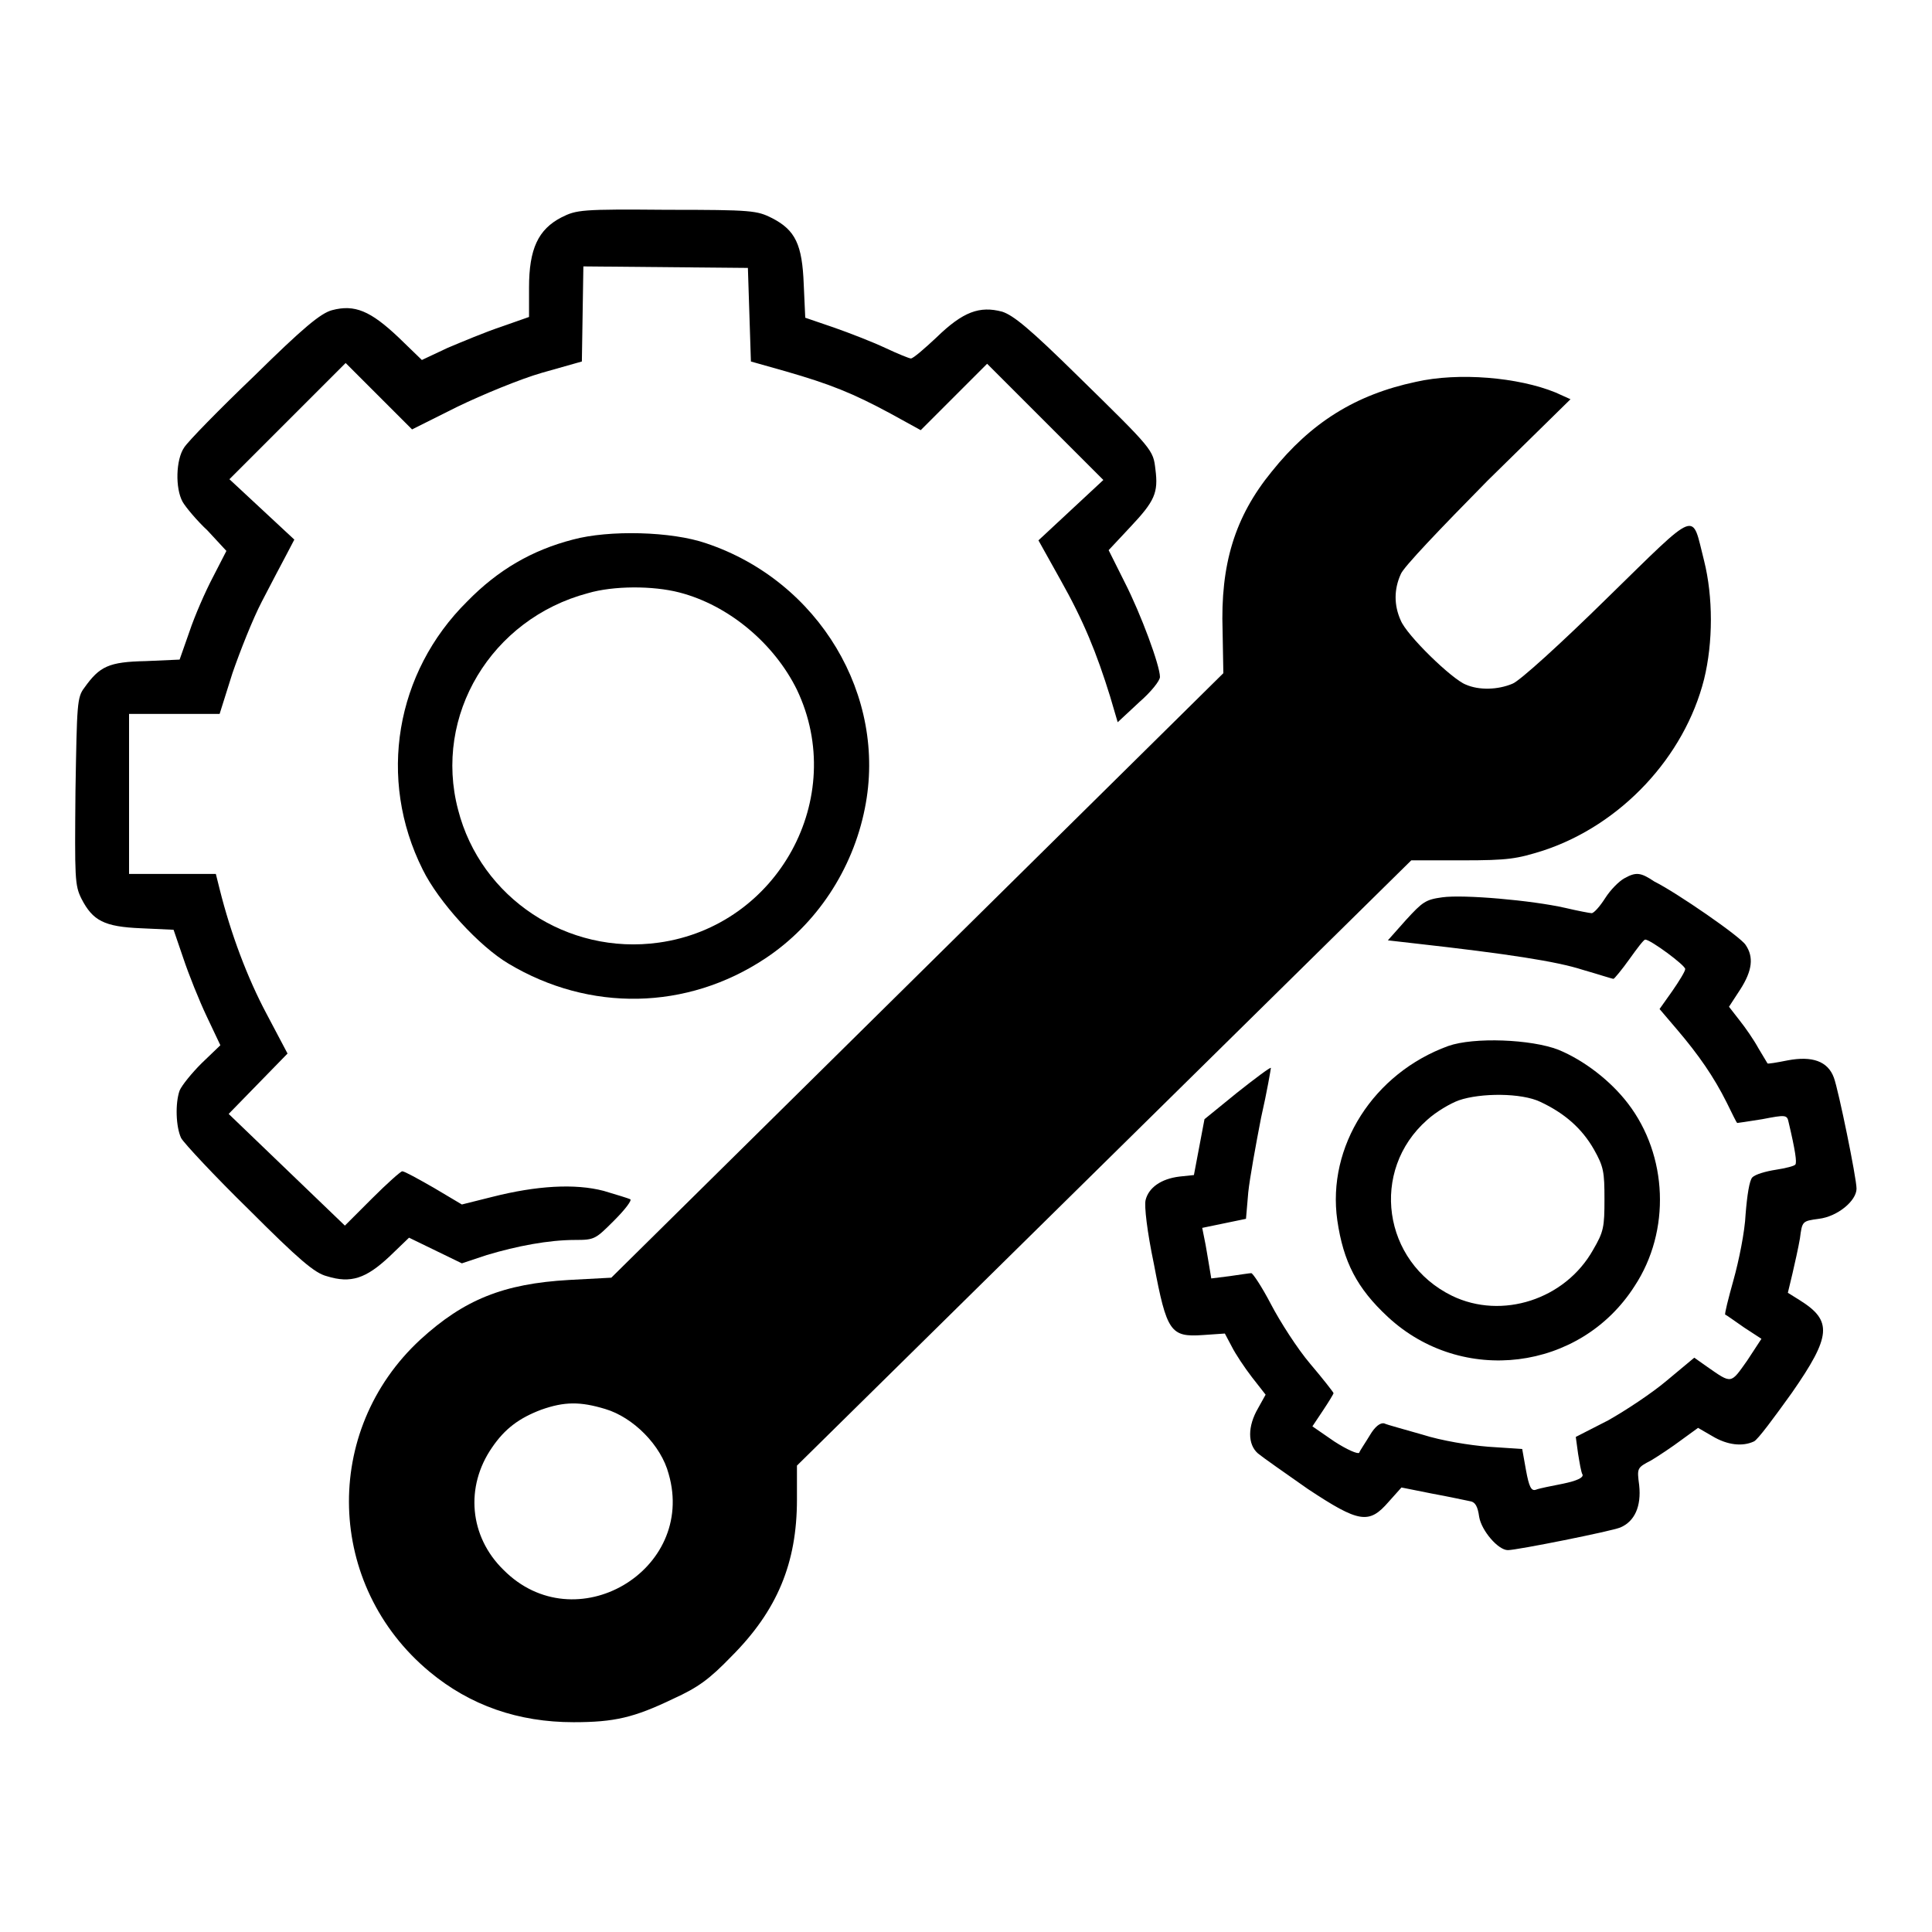 <?xml version="1.0" encoding="utf-8"?>
<!-- Svg Vector Icons : http://www.onlinewebfonts.com/icon -->
<!DOCTYPE svg PUBLIC "-//W3C//DTD SVG 1.1//EN" "http://www.w3.org/Graphics/SVG/1.1/DTD/svg11.dtd">
<svg version="1.1" xmlns="http://www.w3.org/2000/svg" xmlns:xlink="http://www.w3.org/1999/xlink" x="0px" y="0px" viewBox="0 0 256 256" enable-background="new 0 0 256 256" xml:space="preserve">
<g><g><g><path fill="#000000" d="M74.4,28.8c-3.1,1.6-4.3,4.2-4.3,9.3v3.9l-3.7,1.3c-2.1,0.7-5.2,2-7.1,2.8l-3.4,1.6l-3.1-3c-3.7-3.5-5.8-4.4-8.8-3.6c-1.5,0.4-3.8,2.3-10.3,8.7c-4.7,4.5-8.8,8.7-9.3,9.5c-1.1,1.6-1.2,5.4-0.2,7.2c0.4,0.7,1.9,2.5,3.3,3.8L30,73l-1.8,3.5c-1,1.9-2.4,5.1-3.1,7.2l-1.3,3.7l-4.5,0.2c-4.9,0.1-6.1,0.7-8.1,3.5c-1,1.3-1,2.1-1.2,13.7c-0.1,11.6-0.1,12.5,0.8,14.3c1.5,2.9,3,3.7,7.9,3.9l4.3,0.2l1.3,3.8c0.7,2.1,2.1,5.6,3.1,7.7l1.8,3.8l-2.5,2.4c-1.3,1.3-2.6,2.9-2.9,3.6c-0.6,1.7-0.5,4.8,0.2,6.3c0.4,0.7,4.4,5,9,9.5c6.6,6.6,8.7,8.4,10.3,8.8c3.2,1,5.2,0.3,8.3-2.6l2.6-2.5l3.5,1.7l3.5,1.7l3.3-1.1c4-1.2,8.2-2,11.7-2c2.6,0,2.7-0.1,5.2-2.6c1.4-1.4,2.4-2.7,2.1-2.8c-0.2-0.1-1.8-0.6-3.5-1.1c-3.8-1-8.9-0.7-14.8,0.8l-4,1l-3.7-2.2c-2.1-1.2-3.9-2.2-4.2-2.2c-0.2,0-2,1.6-4,3.6l-3.6,3.6l-7.7-7.4l-7.7-7.4l3.9-4l3.9-4l-2.8-5.3c-2.5-4.7-4.7-10.5-6.2-16.5l-0.5-2h-5.7h-5.8v-10.6V94.6h6h6l1.7-5.4c1-2.9,2.7-7.2,3.9-9.5c1.2-2.3,2.6-5,3.2-6.1l1.1-2.1l-4.3-4l-4.3-4l7.7-7.7l7.7-7.7l4.4,4.4l4.4,4.4l6-3c3.3-1.6,8.4-3.7,11.2-4.5l5.3-1.5l0.1-6.3l0.1-6.3l10.9,0.1l10.9,0.1l0.2,6.2l0.2,6.2l4.6,1.3c5.9,1.7,8.9,2.9,13.9,5.6l4,2.2l4.4-4.4l4.4-4.4l7.7,7.7l7.7,7.7l-4.3,4l-4.3,4l2.9,5.2c3.1,5.5,4.8,9.7,6.6,15.5l1,3.4L151,93c1.5-1.3,2.7-2.8,2.7-3.3c0-1.5-2.5-8.3-4.7-12.6l-2.1-4.2l2.9-3.1c3.2-3.4,3.7-4.5,3.3-7.6c-0.3-2.6-0.3-2.6-10.2-12.3c-6.5-6.4-8.6-8.1-10.1-8.6c-3-0.8-5.2,0-8.7,3.4c-1.6,1.5-3.1,2.8-3.4,2.8c-0.2,0-1.7-0.6-3.4-1.4c-1.7-0.8-4.8-2-6.8-2.7l-3.8-1.3l-0.2-4.4c-0.2-5.3-1.1-7.2-4.2-8.8c-2-1-2.6-1.1-13.9-1.1C77,27.7,76.4,27.8,74.4,28.8z"/><path fill="#000000" d="M187.6,50.6c-8,1.7-13.9,5.4-19.1,11.9c-4.9,6-6.8,12.3-6.5,21.1l0.1,5.6l-40.6,40.1L81,169.3l-5.6,0.3c-8.7,0.5-13.9,2.6-19.7,7.9c-13.1,12.1-12.5,32.6,1.2,44c5.4,4.5,11.8,6.7,19.1,6.7c5.4,0,8-0.6,13.2-3.1c3.3-1.5,4.8-2.6,7.7-5.6c6.1-6.1,8.7-12.4,8.7-20.8v-4.5l40.7-40.1L187,114h6.8c6.1,0,7.2-0.2,10.7-1.3c10.3-3.4,18.7-12.4,21.3-22.7c1.2-4.9,1.2-10.9,0-15.7c-1.7-6.6-0.5-7.1-12.9,5c-6,5.9-11.6,11-12.5,11.3c-1.9,0.8-4.4,0.9-6.2,0.1c-1.8-0.7-7.8-6.5-8.6-8.5c-0.9-2-0.9-4.1,0-6.1c0.3-0.9,5.4-6.2,11.5-12.4l11-10.8l-2-0.9C201.2,50,193.3,49.3,187.6,50.6z M80.2,186.7c3.7,1.1,7.4,4.8,8.4,8.6c3.7,12.8-12.4,22.3-21.9,12.7c-4.5-4.4-5.1-11-1.5-16.2c1.7-2.5,3.6-3.9,6.5-5C74.8,185.7,76.9,185.7,80.2,186.7z"/><path fill="#000000" d="M75.9,71.5c-5.4,1.4-9.9,4-14,8.2c-9.5,9.4-11.9,23.5-5.9,35.5c2.1,4.3,7.5,10.2,11.4,12.5c10.7,6.4,23.6,6.2,34-0.7c6.8-4.5,11.6-11.8,13.2-19.9c3-14.9-6.1-30.1-21-35.1C89,70.4,80.7,70.2,75.9,71.5z M90,78.5c6.6,1.7,12.6,6.8,15.6,12.9c6.8,14.3-2.5,31.3-18.3,33.5c-12.1,1.7-23.6-5.9-26.6-17.6c-3.3-12.5,4.4-25.3,17.2-28.7C81.3,77.6,86.5,77.6,90,78.5z"/><path fill="#000000" d="M215.2,116.4c-0.7,0.4-1.8,1.5-2.5,2.6c-0.7,1.1-1.5,2-1.8,2c-0.2,0-1.8-0.3-3.5-0.7c-4.4-1-13.5-1.8-16.3-1.4c-2.2,0.3-2.6,0.6-4.8,3l-2.4,2.7l3.5,0.4c12.5,1.4,18.9,2.4,22.3,3.5c2.1,0.6,3.9,1.2,4.1,1.2c0.1,0,1.1-1.2,2.1-2.6c1-1.4,1.9-2.6,2.1-2.6c0.7,0,5.3,3.4,5.3,3.9c0,0.3-0.8,1.6-1.7,2.9l-1.7,2.4l2.3,2.7c2.9,3.4,4.9,6.3,6.6,9.7c0.7,1.4,1.3,2.7,1.4,2.7c0,0,1.5-0.2,3.3-0.5c3.1-0.6,3.3-0.6,3.5,0.4c0.9,3.8,1.1,5.3,0.9,5.6c-0.1,0.2-1.3,0.5-2.6,0.7c-1.3,0.2-2.7,0.6-3.1,1c-0.4,0.4-0.7,2.4-0.9,4.9c-0.1,2.3-0.9,6.2-1.6,8.7c-0.7,2.5-1.2,4.5-1.1,4.6c0.1,0,1.2,0.8,2.5,1.7l2.3,1.5l-1.9,2.9c-2.2,3.1-2,3.1-5.3,0.8l-1.7-1.2l-3.6,3c-2,1.7-5.5,4-7.8,5.3l-4.3,2.2l0.3,2.2c0.2,1.2,0.4,2.5,0.6,2.8c0.1,0.4-0.7,0.8-2.6,1.2c-1.5,0.3-3.1,0.6-3.6,0.8c-0.6,0.2-0.9-0.4-1.3-2.6l-0.5-2.8l-4.5-0.3c-2.5-0.2-6.2-0.8-8.7-1.6c-2.4-0.7-4.7-1.3-5.1-1.5c-0.5-0.1-1.2,0.4-1.9,1.6c-0.6,1-1.3,2-1.4,2.3c-0.2,0.2-1.6-0.4-3.3-1.5l-2.9-2l1.4-2.1c0.8-1.2,1.4-2.2,1.4-2.3c0-0.1-1.4-1.9-3.1-3.9c-1.7-2-4-5.6-5.2-7.9c-1.2-2.3-2.4-4.1-2.6-4.1c-0.2,0-1.5,0.2-2.9,0.4l-2.4,0.3l-0.3-1.8c-0.2-1.1-0.4-2.5-0.6-3.4l-0.3-1.5l2.9-0.6l2.9-0.6l0.3-3.5c0.2-1.9,1-6.3,1.7-9.9c0.8-3.5,1.3-6.5,1.3-6.6c-0.1-0.1-2.1,1.4-4.5,3.3l-4.3,3.5l-0.7,3.7l-0.7,3.7l-1.9,0.2c-2.5,0.3-4.1,1.5-4.5,3.1c-0.2,0.8,0.2,4.2,1.1,8.5c1.7,9,2.2,9.7,6.5,9.4l2.9-0.2l0.9,1.7c0.5,1,1.7,2.8,2.7,4.1l1.8,2.3l-1,1.8c-1.4,2.4-1.4,4.8,0,6c0.6,0.5,3.6,2.6,6.6,4.7c6.8,4.5,8.1,4.7,10.7,1.7l1.7-1.9l4,0.8c2.2,0.4,4.5,0.9,5,1c0.8,0.1,1.1,0.7,1.3,2.1c0.3,1.8,2.5,4.4,3.8,4.4c1.2,0,13.7-2.5,14.9-3c1.9-0.8,2.8-2.8,2.5-5.6c-0.3-2.3-0.3-2.3,1.6-3.3c1-0.6,2.8-1.8,4-2.7l2.2-1.6l1.9,1.1c2,1.2,4,1.4,5.5,0.7c0.5-0.2,2.7-3.2,5-6.4c5.3-7.6,5.4-9.6,1.1-12.3l-1.6-1l0.6-2.5c0.3-1.3,0.8-3.5,1-4.7c0.3-2.3,0.3-2.3,2.5-2.6c2.5-0.3,5-2.4,5-4c0-1.4-2.4-13.1-3-14.7c-0.8-2.2-2.9-2.9-6.1-2.3c-1.5,0.3-2.7,0.5-2.7,0.4c0,0-0.6-1-1.2-2c-0.6-1.1-1.7-2.7-2.5-3.7l-1.4-1.8l1.5-2.3c1.6-2.5,1.8-4.3,0.7-5.9c-0.7-1.1-9.1-6.9-12.1-8.4C217.4,115.6,216.8,115.5,215.2,116.4z"/><path fill="#000000" d="M191.9,138.6c-9.9,3.6-16.1,13.3-14.7,23.1c0.8,5.5,2.6,9,6.7,12.8c9.8,9.1,25.5,7.2,32.7-4.1c4.8-7.3,4.4-17.3-0.9-24.2c-2.3-3-5.8-5.7-9.2-7.1C202.9,137.7,195.3,137.4,191.9,138.6z M204.1,146c3.2,1.5,5.5,3.5,7.1,6.3c1.3,2.3,1.4,3,1.4,6.6c0,3.7-0.1,4.3-1.5,6.7c-3.7,6.6-12.1,9.3-18.7,6.1c-9.2-4.5-10.9-16.6-3.3-23.3c1.2-1.1,3.1-2.2,4.2-2.6C196.2,144.8,201.6,144.8,204.1,146z"/></g></g></g>
</svg>